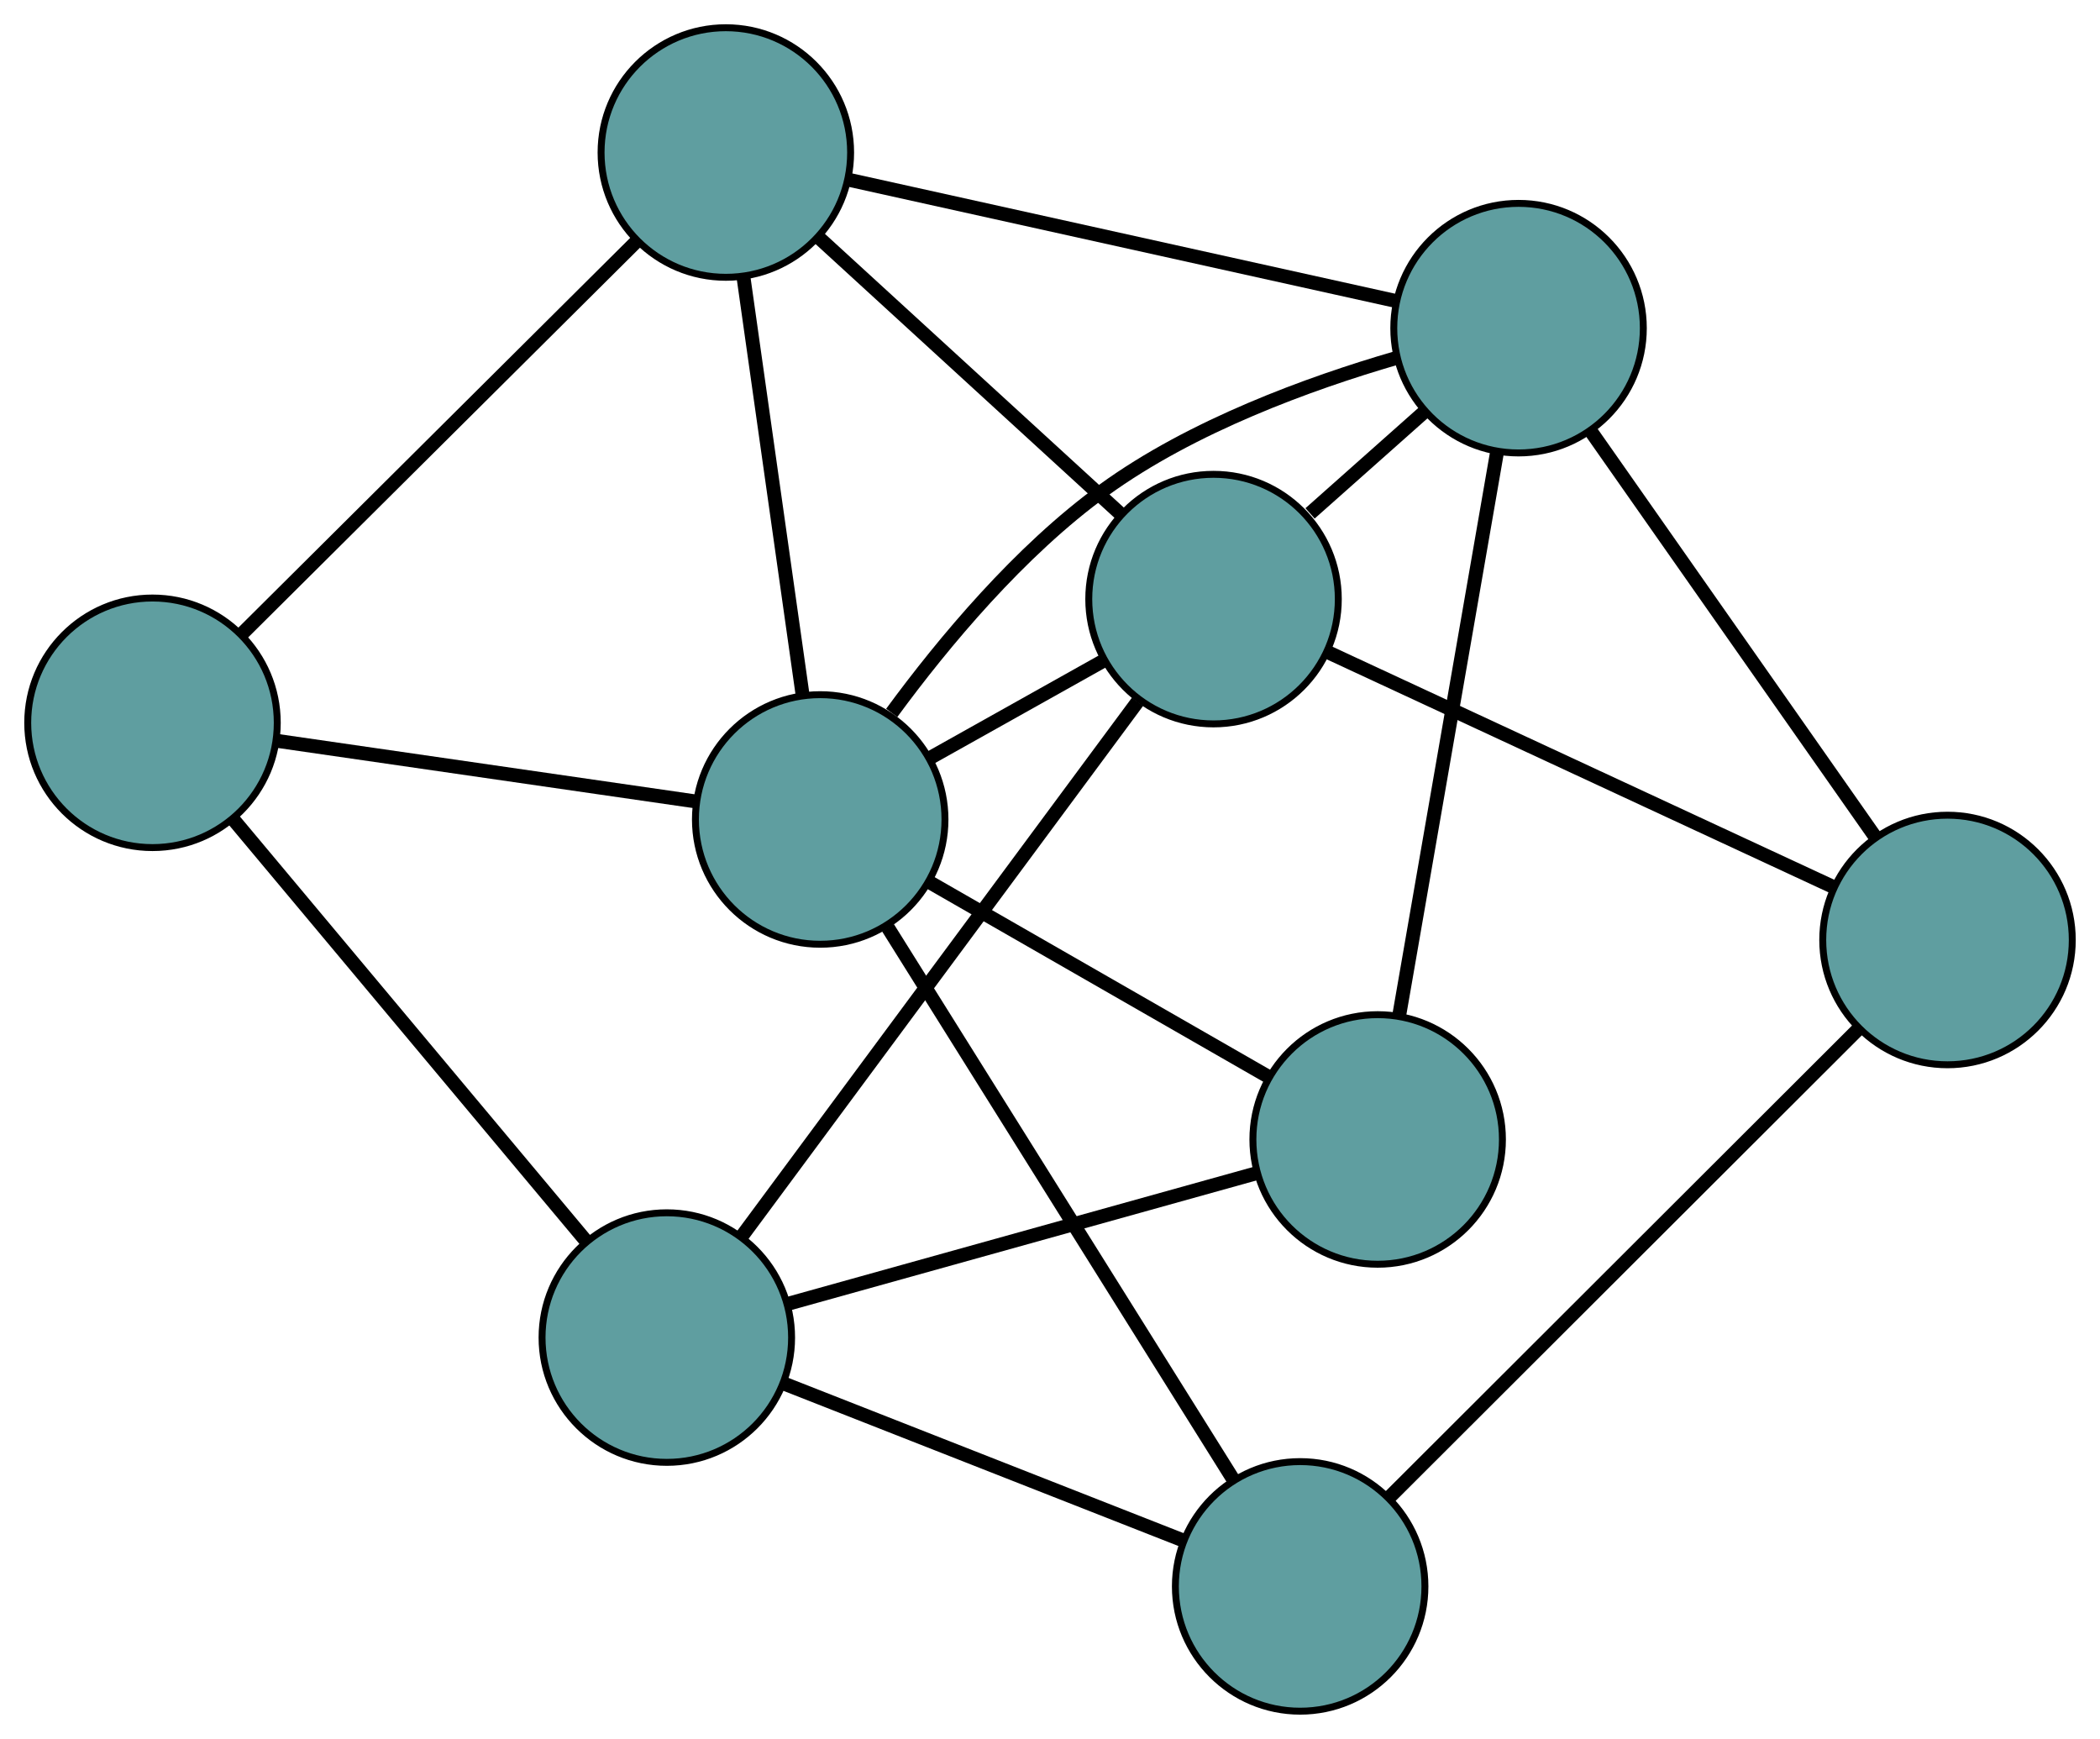 <?xml version="1.0" encoding="UTF-8" standalone="no"?>
<!DOCTYPE svg PUBLIC "-//W3C//DTD SVG 1.1//EN"
 "http://www.w3.org/Graphics/SVG/1.1/DTD/svg11.dtd">
<!-- Generated by graphviz version 2.36.0 (20140111.2315)
 -->
<!-- Title: G Pages: 1 -->
<svg width="100%" height="100%"
 viewBox="0.00 0.00 302.96 250.84" xmlns="http://www.w3.org/2000/svg" xmlns:xlink="http://www.w3.org/1999/xlink">
<g id="graph0" class="graph" transform="scale(1 1) rotate(0) translate(4 246.838)">
<title>G</title>
<!-- 0 -->
<g id="node1" class="node"><title>0</title>
<ellipse fill="cadetblue" stroke="black" cx="171.073" cy="-160.416" rx="18" ry="18"/>
</g>
<!-- 4 -->
<g id="node5" class="node"><title>4</title>
<ellipse fill="cadetblue" stroke="black" cx="100.715" cy="-224.838" rx="18" ry="18"/>
</g>
<!-- 0&#45;&#45;4 -->
<g id="edge1" class="edge"><title>0&#45;&#45;4</title>
<path fill="none" stroke="black" stroke-width="2" d="M157.507,-172.837C145.048,-184.245 126.685,-201.059 114.239,-212.455"/>
</g>
<!-- 5 -->
<g id="node6" class="node"><title>5</title>
<ellipse fill="cadetblue" stroke="black" cx="276.961" cy="-111.245" rx="18" ry="18"/>
</g>
<!-- 0&#45;&#45;5 -->
<g id="edge2" class="edge"><title>0&#45;&#45;5</title>
<path fill="none" stroke="black" stroke-width="2" d="M187.618,-152.733C207.511,-143.495 240.691,-128.087 260.532,-118.874"/>
</g>
<!-- 6 -->
<g id="node7" class="node"><title>6</title>
<ellipse fill="cadetblue" stroke="black" cx="215.077" cy="-199.501" rx="18" ry="18"/>
</g>
<!-- 0&#45;&#45;6 -->
<g id="edge3" class="edge"><title>0&#45;&#45;6</title>
<path fill="none" stroke="black" stroke-width="2" d="M184.996,-172.782C190.233,-177.434 196.18,-182.716 201.395,-187.348"/>
</g>
<!-- 7 -->
<g id="node8" class="node"><title>7</title>
<ellipse fill="cadetblue" stroke="black" cx="92.2" cy="-53.893" rx="18" ry="18"/>
</g>
<!-- 0&#45;&#45;7 -->
<g id="edge4" class="edge"><title>0&#45;&#45;7</title>
<path fill="none" stroke="black" stroke-width="2" d="M160.106,-145.604C145.037,-125.253 118.094,-88.864 103.074,-68.579"/>
</g>
<!-- 8 -->
<g id="node9" class="node"><title>8</title>
<ellipse fill="cadetblue" stroke="black" cx="114.328" cy="-128.631" rx="18" ry="18"/>
</g>
<!-- 0&#45;&#45;8 -->
<g id="edge5" class="edge"><title>0&#45;&#45;8</title>
<path fill="none" stroke="black" stroke-width="2" d="M155.266,-151.562C147.396,-147.153 137.909,-141.839 130.05,-137.437"/>
</g>
<!-- 1 -->
<g id="node2" class="node"><title>1</title>
<ellipse fill="cadetblue" stroke="black" cx="18" cy="-142.573" rx="18" ry="18"/>
</g>
<!-- 1&#45;&#45;4 -->
<g id="edge6" class="edge"><title>1&#45;&#45;4</title>
<path fill="none" stroke="black" stroke-width="2" d="M30.924,-155.427C46.464,-170.882 72.383,-196.66 87.882,-212.074"/>
</g>
<!-- 1&#45;&#45;7 -->
<g id="edge7" class="edge"><title>1&#45;&#45;7</title>
<path fill="none" stroke="black" stroke-width="2" d="M29.594,-128.717C43.452,-112.154 66.513,-84.593 80.443,-67.945"/>
</g>
<!-- 1&#45;&#45;8 -->
<g id="edge8" class="edge"><title>1&#45;&#45;8</title>
<path fill="none" stroke="black" stroke-width="2" d="M36.118,-139.95C53.34,-137.458 79.096,-133.73 96.291,-131.241"/>
</g>
<!-- 2 -->
<g id="node3" class="node"><title>2</title>
<ellipse fill="cadetblue" stroke="black" cx="183.569" cy="-18" rx="18" ry="18"/>
</g>
<!-- 2&#45;&#45;5 -->
<g id="edge9" class="edge"><title>2&#45;&#45;5</title>
<path fill="none" stroke="black" stroke-width="2" d="M196.554,-30.965C214.397,-48.78 246.301,-80.633 264.086,-98.39"/>
</g>
<!-- 2&#45;&#45;7 -->
<g id="edge10" class="edge"><title>2&#45;&#45;7</title>
<path fill="none" stroke="black" stroke-width="2" d="M166.81,-24.583C150.427,-31.019 125.614,-40.767 109.162,-47.23"/>
</g>
<!-- 2&#45;&#45;8 -->
<g id="edge11" class="edge"><title>2&#45;&#45;8</title>
<path fill="none" stroke="black" stroke-width="2" d="M173.941,-33.383C160.787,-54.4 137.325,-91.887 124.097,-113.022"/>
</g>
<!-- 3 -->
<g id="node4" class="node"><title>3</title>
<ellipse fill="cadetblue" stroke="black" cx="194.751" cy="-82.472" rx="18" ry="18"/>
</g>
<!-- 3&#45;&#45;6 -->
<g id="edge12" class="edge"><title>3&#45;&#45;6</title>
<path fill="none" stroke="black" stroke-width="2" d="M197.838,-100.246C201.658,-122.243 208.127,-159.486 211.961,-181.56"/>
</g>
<!-- 3&#45;&#45;7 -->
<g id="edge13" class="edge"><title>3&#45;&#45;7</title>
<path fill="none" stroke="black" stroke-width="2" d="M177.355,-77.624C158.497,-72.369 128.573,-64.029 109.682,-58.765"/>
</g>
<!-- 3&#45;&#45;8 -->
<g id="edge14" class="edge"><title>3&#45;&#45;8</title>
<path fill="none" stroke="black" stroke-width="2" d="M178.862,-91.592C164.763,-99.684 144.273,-111.444 130.184,-119.53"/>
</g>
<!-- 4&#45;&#45;6 -->
<g id="edge15" class="edge"><title>4&#45;&#45;6</title>
<path fill="none" stroke="black" stroke-width="2" d="M118.584,-220.879C140.069,-216.119 175.905,-208.18 197.333,-203.432"/>
</g>
<!-- 4&#45;&#45;8 -->
<g id="edge16" class="edge"><title>4&#45;&#45;8</title>
<path fill="none" stroke="black" stroke-width="2" d="M103.276,-206.742C105.709,-189.542 109.349,-163.819 111.779,-146.645"/>
</g>
<!-- 5&#45;&#45;6 -->
<g id="edge17" class="edge"><title>5&#45;&#45;6</title>
<path fill="none" stroke="black" stroke-width="2" d="M266.463,-126.216C255.015,-142.544 236.807,-168.511 225.42,-184.751"/>
</g>
<!-- 6&#45;&#45;8 -->
<g id="edge18" class="edge"><title>6&#45;&#45;8</title>
<path fill="none" stroke="black" stroke-width="2" d="M197.416,-195.191C184.844,-191.536 167.992,-185.396 155.267,-176.175 143.095,-167.355 132.149,-154.228 124.645,-144.001"/>
</g>
</g>
</svg>

